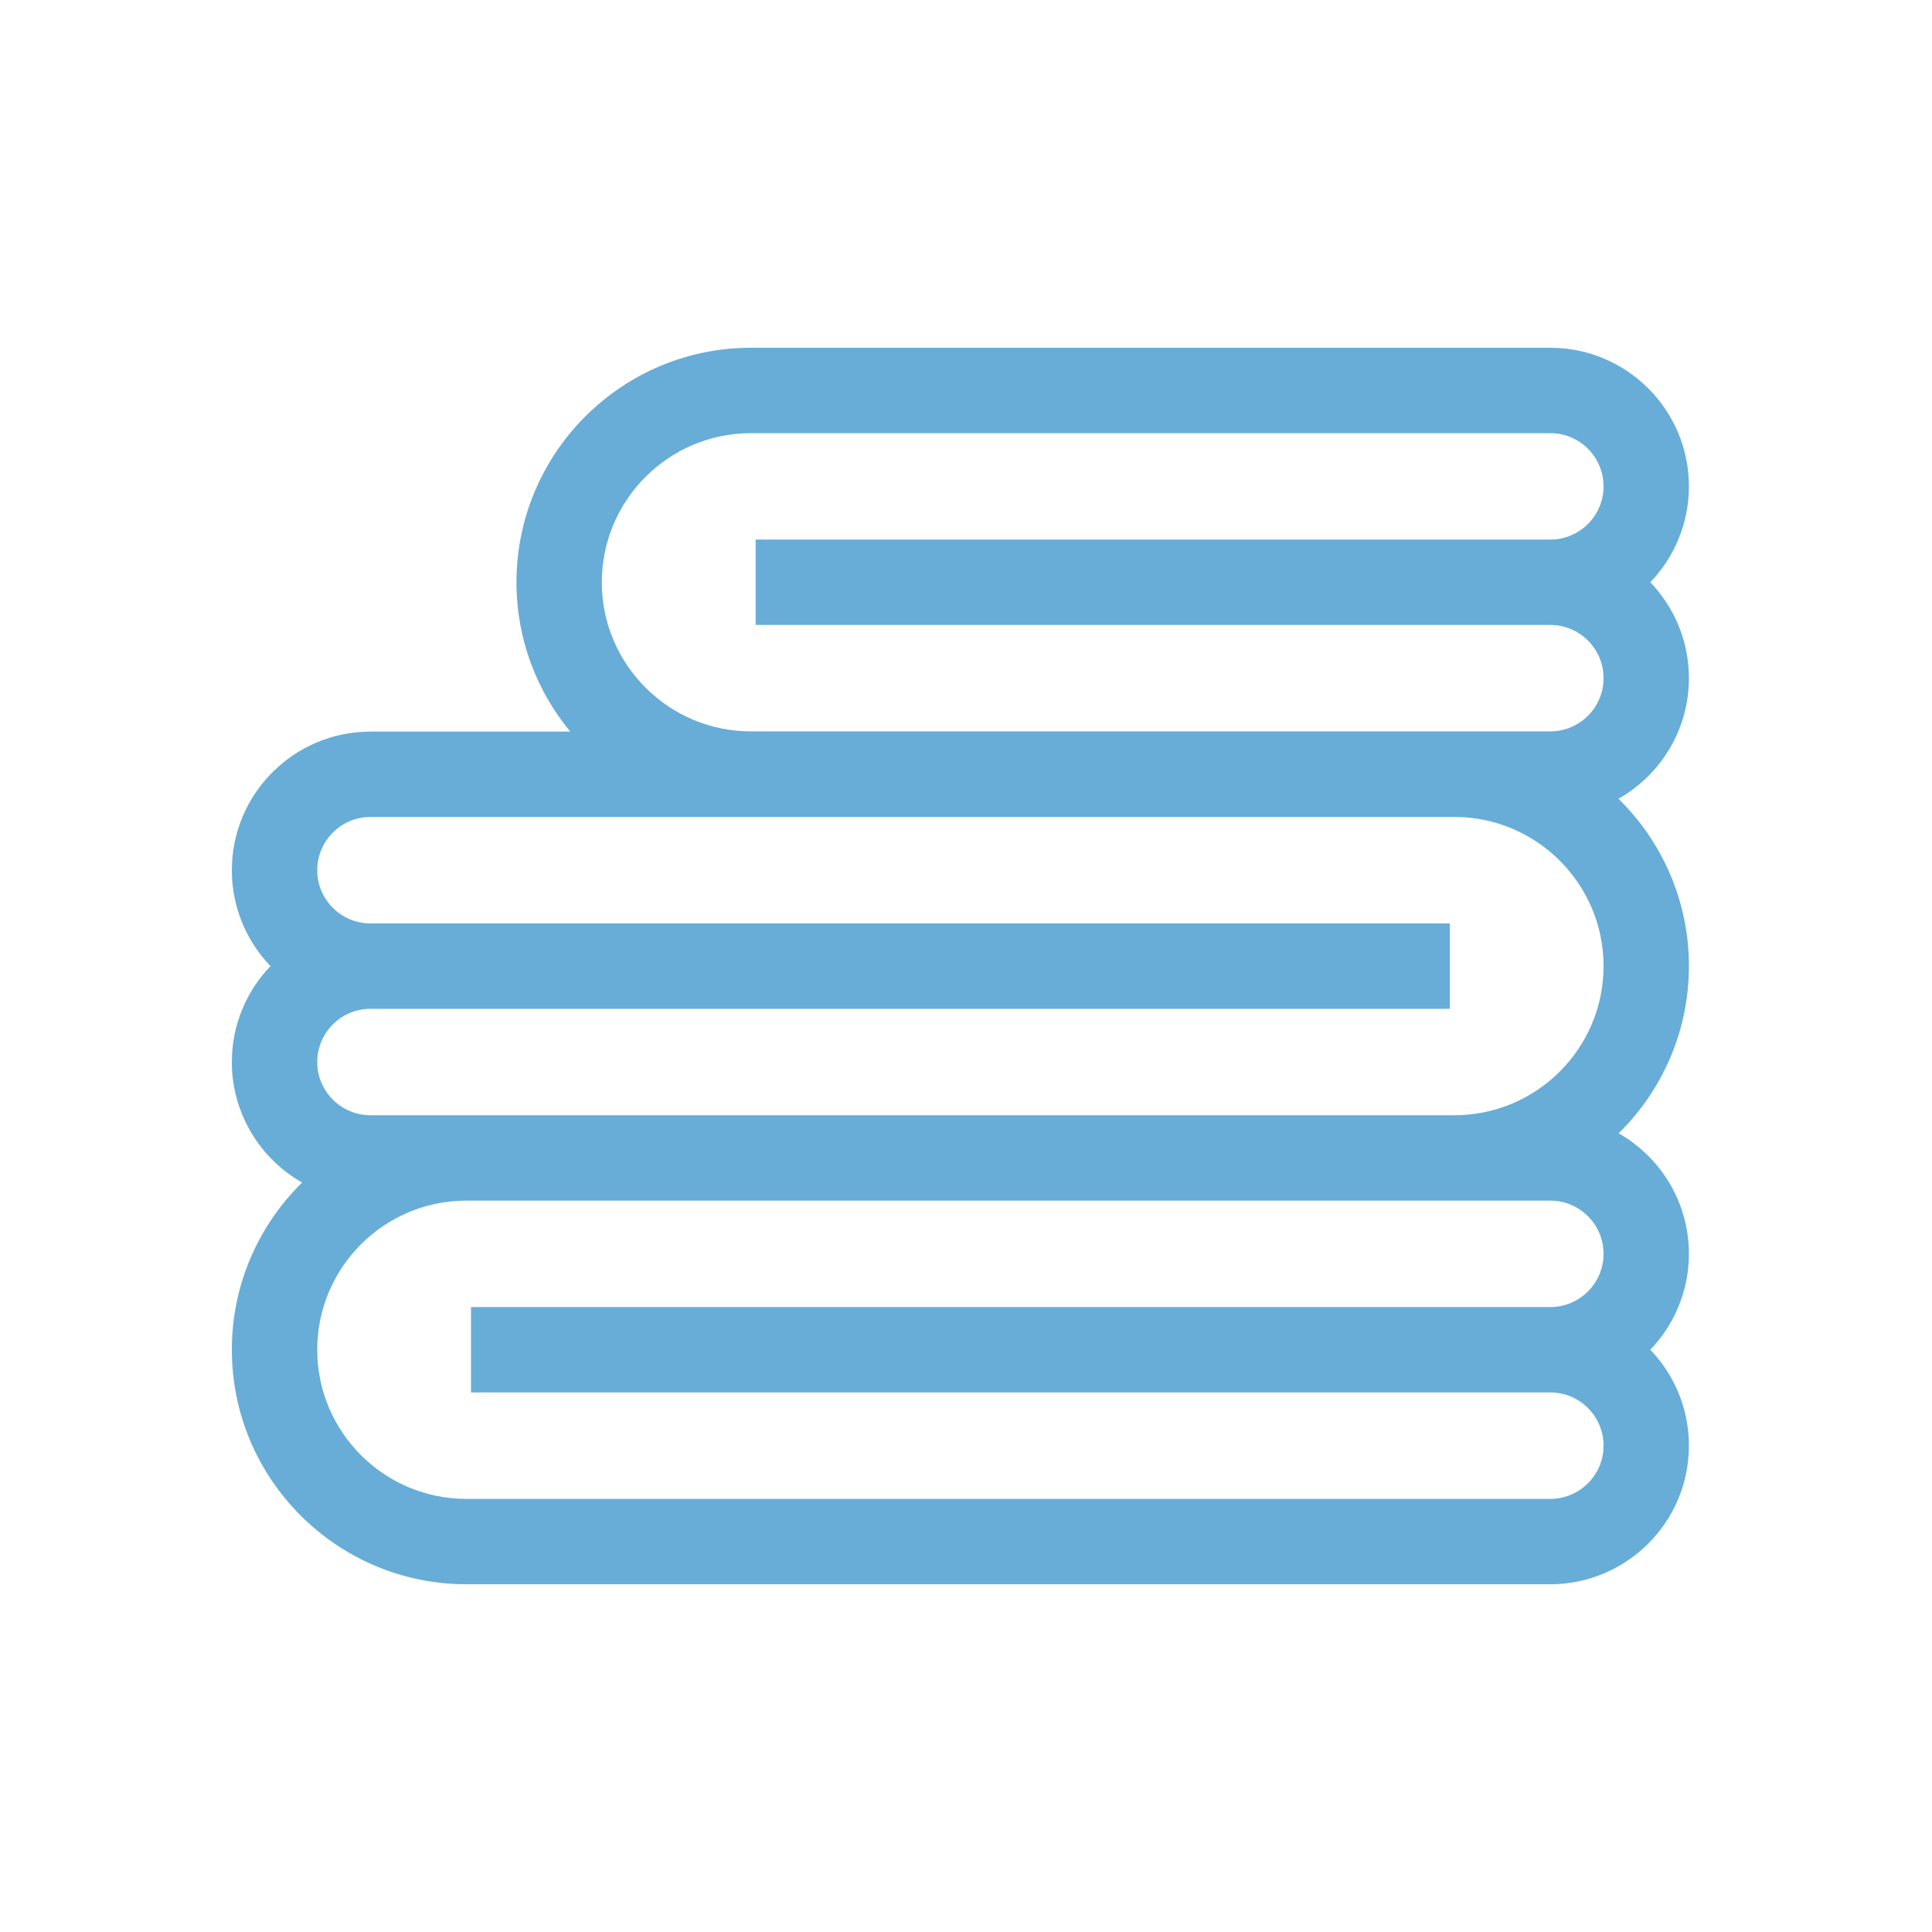 <svg width="50" height="50" viewBox="0 0 50 50" fill="none" xmlns="http://www.w3.org/2000/svg">
<path d="M43.709 17.551C43.709 16.589 43.328 15.714 42.71 15.069C43.328 14.424 43.709 13.549 43.709 12.587C43.709 10.609 42.1 9 40.123 9H19.434C16.088 9 13.366 11.723 13.366 15.069C13.366 16.536 13.889 17.884 14.759 18.934H9.587C7.609 18.934 6 20.543 6 22.521C6 23.483 6.381 24.358 7 25.003C6.381 25.648 6 26.523 6 27.485C6 28.82 6.734 29.987 7.819 30.604C6.697 31.706 6 33.238 6 34.931C6 38.278 8.723 41 12.069 41H40.123C42.1 41 43.709 39.391 43.709 37.413C43.709 36.451 43.328 35.576 42.71 34.931C43.328 34.286 43.709 33.411 43.709 32.449C43.709 31.114 42.975 29.947 41.89 29.33C43.012 28.228 43.709 26.696 43.709 25.003C43.709 23.308 43.01 21.774 41.886 20.672C42.974 20.055 43.709 18.888 43.709 17.551ZM19.434 11.21H40.123C40.882 11.21 41.5 11.828 41.5 12.587C41.5 13.346 40.882 13.964 40.123 13.964H19.556V16.174H40.123C40.882 16.174 41.5 16.791 41.5 17.551C41.5 18.31 40.882 18.928 40.123 18.928H19.434C17.306 18.928 15.575 17.197 15.575 15.069C15.575 12.941 17.306 11.21 19.434 11.21ZM9.587 28.862C8.827 28.862 8.21 28.244 8.21 27.485C8.21 26.726 8.828 26.108 9.587 26.108H37.52V23.898H9.587C8.827 23.898 8.21 23.28 8.21 22.521C8.21 21.762 8.828 21.143 9.587 21.143H37.641C39.769 21.143 41.5 22.875 41.5 25.003C41.5 27.131 39.769 28.862 37.641 28.862H9.587ZM40.123 31.072C40.882 31.072 41.5 31.69 41.5 32.449C41.5 33.209 40.882 33.826 40.123 33.826H12.19V36.036H40.123C40.882 36.036 41.5 36.654 41.5 37.413C41.5 38.172 40.882 38.791 40.123 38.791H12.069C9.941 38.791 8.21 37.059 8.21 34.931C8.21 32.803 9.941 31.072 12.069 31.072H40.123Z" fill="url(#paint0_linear_45_261)"/>
<defs>
<linearGradient id="paint0_linear_45_261" x1="5.688" y1="9" x2="48.199" y2="16.928" gradientUnits="userSpaceOnUse">
<stop stop-color="#67ADD7"/>
<stop offset="1" stop-color="#67ADD7"/>
</linearGradient>
</defs>
</svg>
